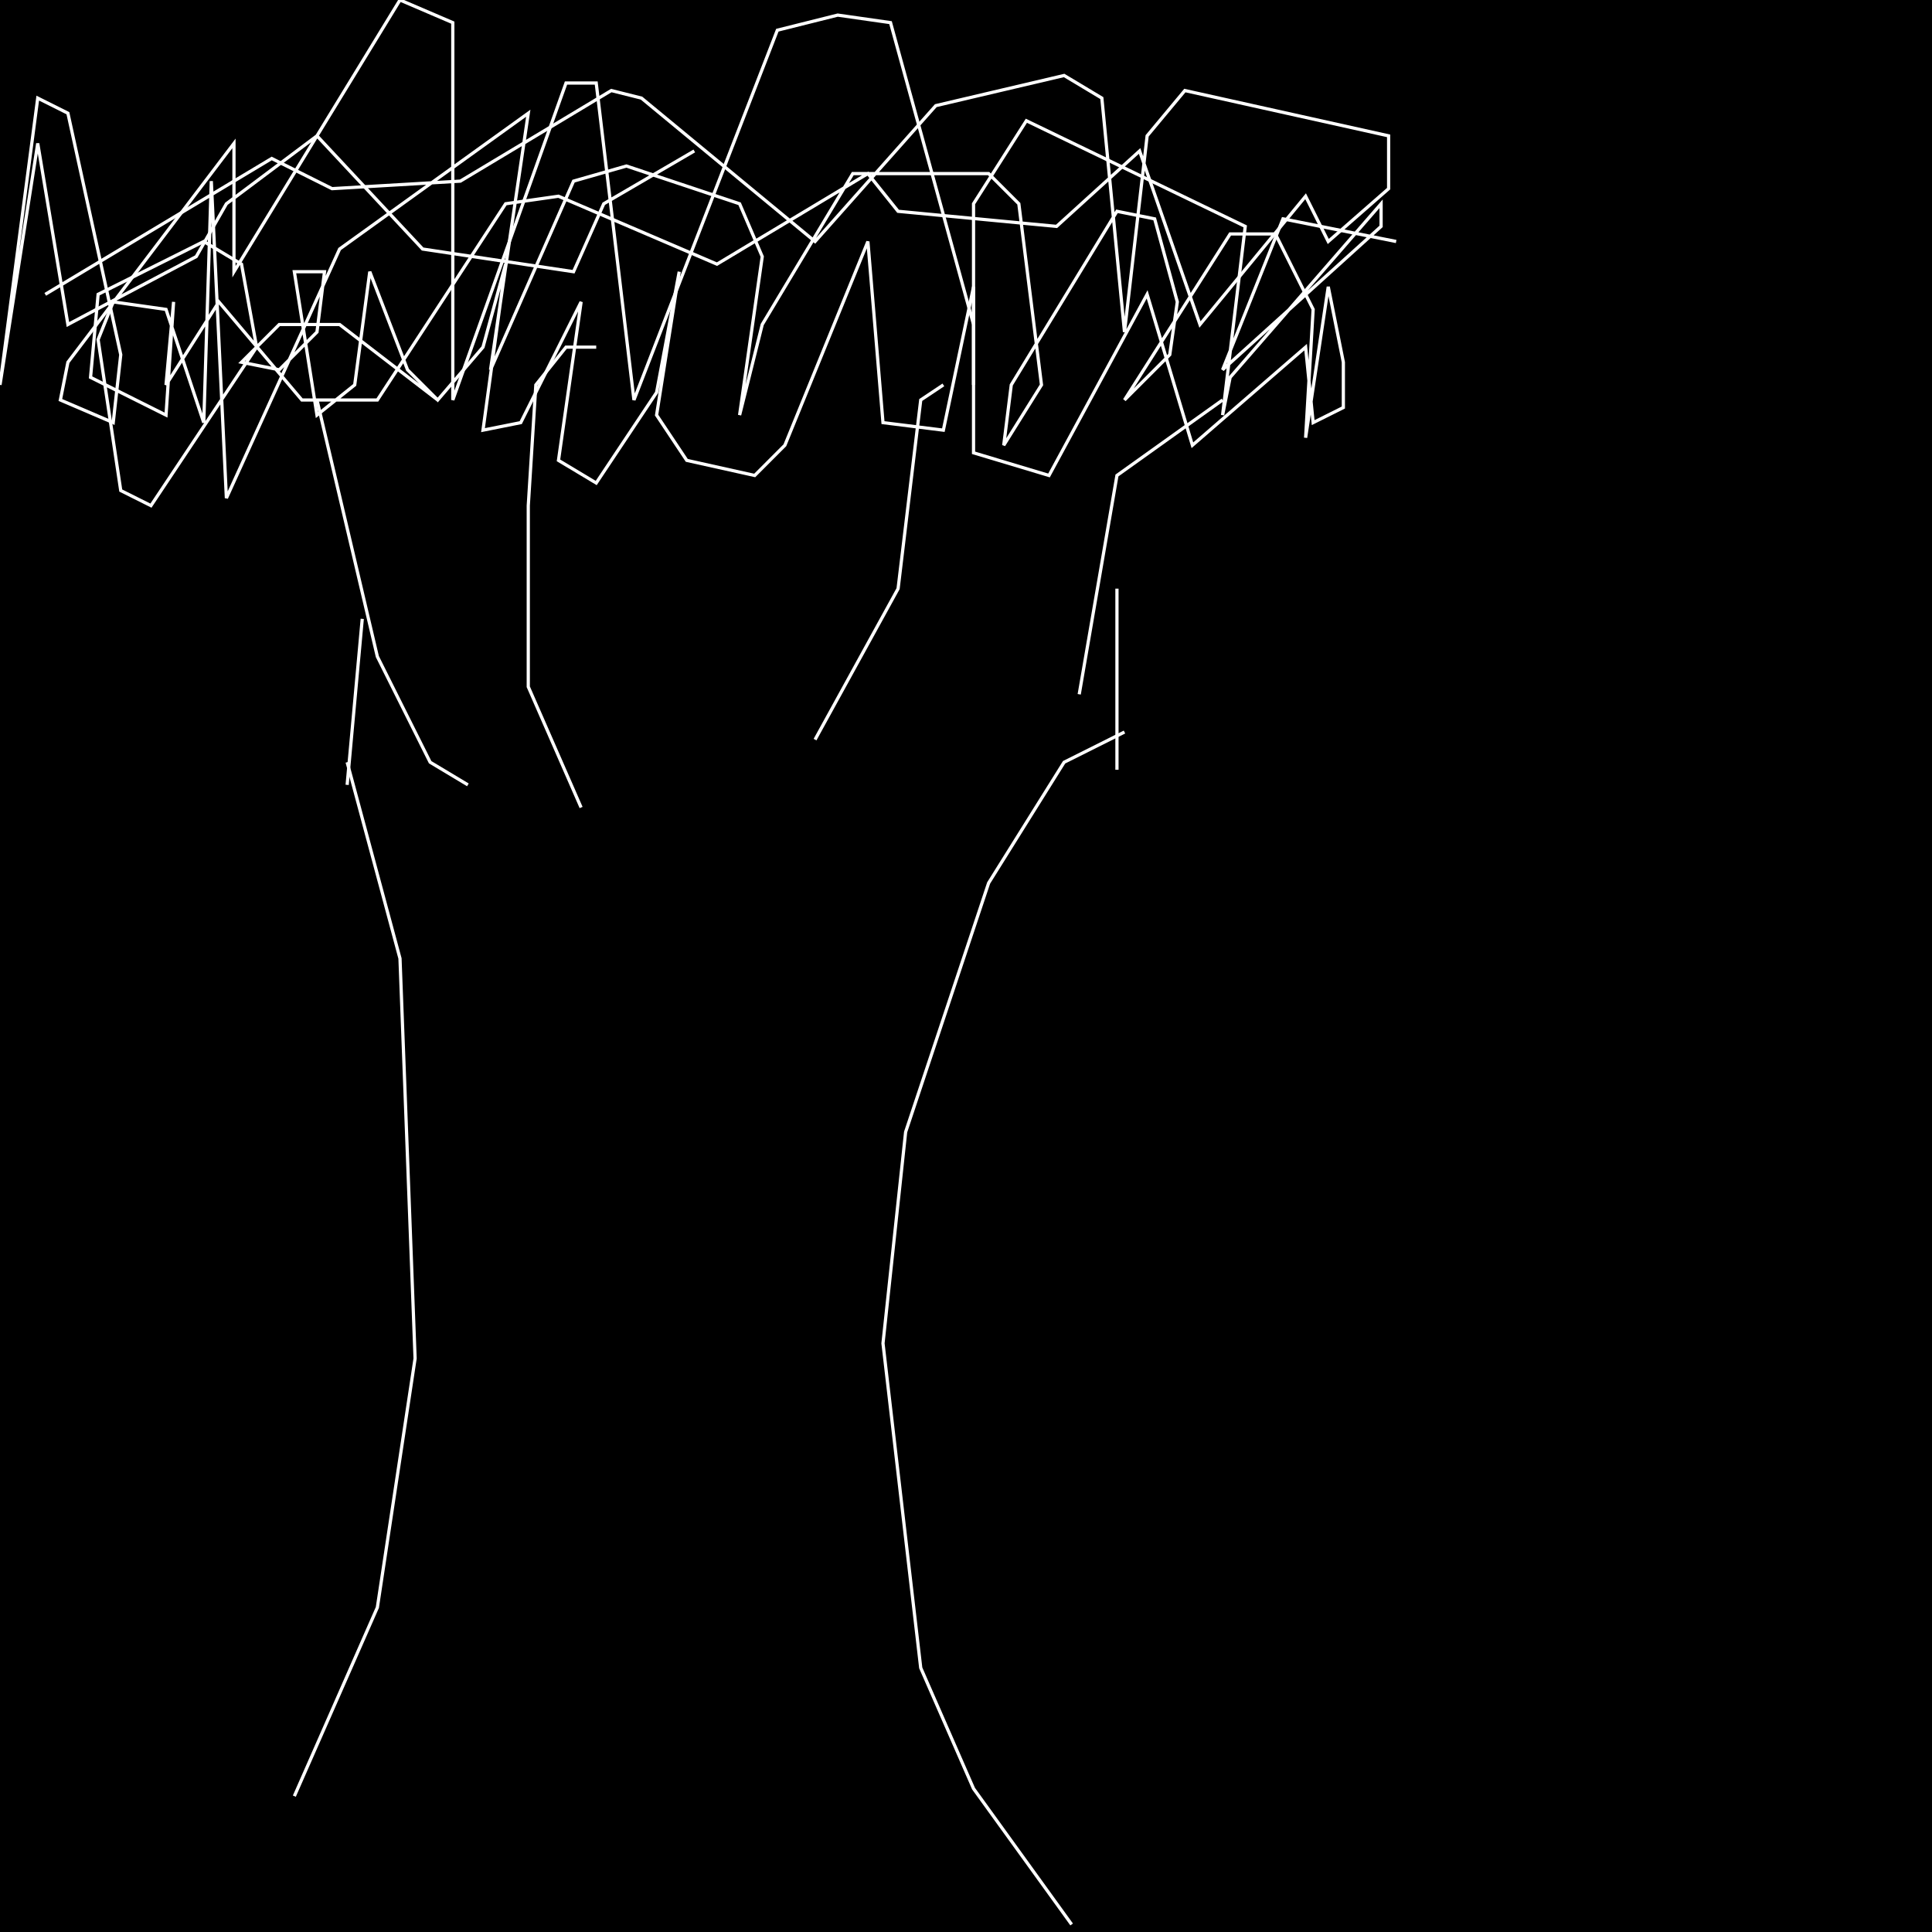 <?xml version="1.0" encoding="UTF-8" standalone="no"?>
<!--Created with ndjsontosvg (https:https://github.com/thompson318/ndjsontosvg) 
	from the simplified Google quickdraw data set. key_id = 5765832913190912-->
<svg width="600" height="600"
	xmlns="http://www.w3.org/2000/svg">
	xmlns:ndjsontosvg="https://github.com/thompson318/ndjsontosvg"
	xmlns:quickdraw="https://quickdraw.withgoogle.com/data"
	xmlns:scikit-surgery="https://doi.org/10.1007/s11548-020-02180-5">

	<rect width="100%" height="100%" fill="black" />
	<path d = "M 107.81 236.72 L 124.22 297.66 L 128.91 421.88 L 117.19 499.22 L 91.41 557.81" stroke="white" fill="transparent"/>
	<path d = "M 349.22 227.34 L 330.47 236.72 L 307.03 274.22 L 281.25 351.56 L 274.22 417.19 L 285.94 517.97 L 302.34 555.47 L 332.81 597.66" stroke="white" fill="transparent"/>
	<path d = "M 335.16 215.62 L 346.88 147.66 L 379.69 124.22" stroke="white" fill="transparent"/>
	<path d = "M 292.97 119.53 L 285.94 124.22 L 278.91 182.81 L 253.12 229.69" stroke="white" fill="transparent"/>
	<path d = "M 185.16 107.81 L 175.78 107.81 L 166.41 119.53 L 164.06 157.03 L 164.06 213.28 L 180.47 250.78" stroke="white" fill="transparent"/>
	<path d = "M 98.44 124.22 L 117.19 203.91 L 133.59 236.72 L 145.31 243.75" stroke="white" fill="transparent"/>
	<path d = "M 135.94 124.22 L 105.47 100.78 L 86.72 100.78 L 75.00 112.50 L 86.72 114.84 L 98.44 103.12 L 100.78 84.38 L 91.41 84.38 L 98.44 128.91 L 110.16 119.53 L 114.84 84.38 L 126.56 114.84 L 135.94 124.22 L 150.00 107.81 L 157.03 82.03 L 150.00 133.59 L 161.72 131.25 L 180.47 93.75 L 173.44 142.97 L 185.16 150.00 L 203.91 121.88 L 210.94 84.38 L 203.91 128.91 L 213.28 142.97 L 234.38 147.66 L 243.75 138.28 L 269.53 75.00 L 274.22 131.25 L 292.97 133.59 L 302.34 89.06 L 302.34 140.62 L 325.78 147.66 L 356.25 91.41 L 370.31 138.28 L 405.47 107.81 L 407.81 131.25 L 417.19 126.56 L 417.19 112.50 L 412.50 89.06 L 405.47 135.94 L 407.81 96.09 L 396.09 72.66 L 382.03 72.66 L 349.22 124.22 L 363.28 110.16 L 365.62 93.75 L 358.59 67.97 L 346.88 65.62 L 314.06 119.53 L 311.72 138.28 L 323.44 119.53 L 316.41 63.28 L 307.03 53.91 L 264.84 53.91 L 236.72 100.78 L 229.69 128.91 L 236.72 79.69 L 229.69 63.28 L 194.53 51.56 L 178.12 56.25 L 152.34 114.84 L 164.06 35.16 L 105.47 77.34 L 70.31 154.69 L 65.62 56.25 L 63.28 131.25 L 51.56 96.09 L 35.16 93.75 L 30.47 105.47 L 37.50 152.34 L 46.88 157.03 L 79.69 107.81 L 75.00 82.03 L 63.28 75.00 L 30.47 91.41 L 28.12 117.19 L 51.56 128.91 L 53.91 93.75 L 51.56 119.53 L 67.97 93.75 L 93.75 124.22 L 110.16 124.22 L 117.19 124.22 L 157.03 63.28 L 173.44 60.94 L 222.66 82.03 L 269.53 53.91 L 278.91 65.62 L 328.12 70.31 L 353.91 46.88 L 372.66 100.78 L 405.47 60.94 L 412.50 75.00 L 431.25 58.59 L 431.25 42.19 L 367.97 28.12 L 356.25 42.19 L 349.22 103.12 L 342.19 30.47 L 330.47 23.44 L 290.62 32.81 L 253.12 75.00 L 199.22 30.47 L 189.84 28.12 L 142.97 56.25 L 103.12 58.59 L 84.38 49.22 L 14.06 91.41" stroke="white" fill="transparent"/>
	<path d = "M 107.81 243.75 L 112.50 192.19" stroke="white" fill="transparent"/>
	<path d = "M 346.88 239.06 L 346.88 182.81" stroke="white" fill="transparent"/>
	<path d = "M 433.59 75.00 L 398.44 67.97 L 379.69 114.84 L 428.91 70.31 L 428.91 63.28 L 382.03 117.19 L 379.69 128.91 L 386.72 70.31 L 318.75 37.50 L 302.34 63.28 L 302.34 119.53 L 302.34 100.78 L 276.56 7.03 L 260.16 4.69 L 241.41 9.38 L 196.88 124.22 L 185.16 25.78 L 175.78 25.78 L 140.62 124.22 L 140.62 7.03 L 124.22 0.00 L 72.66 84.38 L 72.66 44.53 L 21.09 112.50 L 18.75 124.22 L 35.16 131.25 L 37.50 110.16 L 21.09 35.16 L 11.72 30.47 L 0.00 119.53 L 11.72 44.53 L 21.09 100.78 L 60.94 79.69 L 70.31 63.28 L 98.44 42.19 L 131.25 77.34 L 178.12 84.38 L 187.50 63.28 L 215.62 46.88" stroke="white" fill="transparent"/>
</svg>